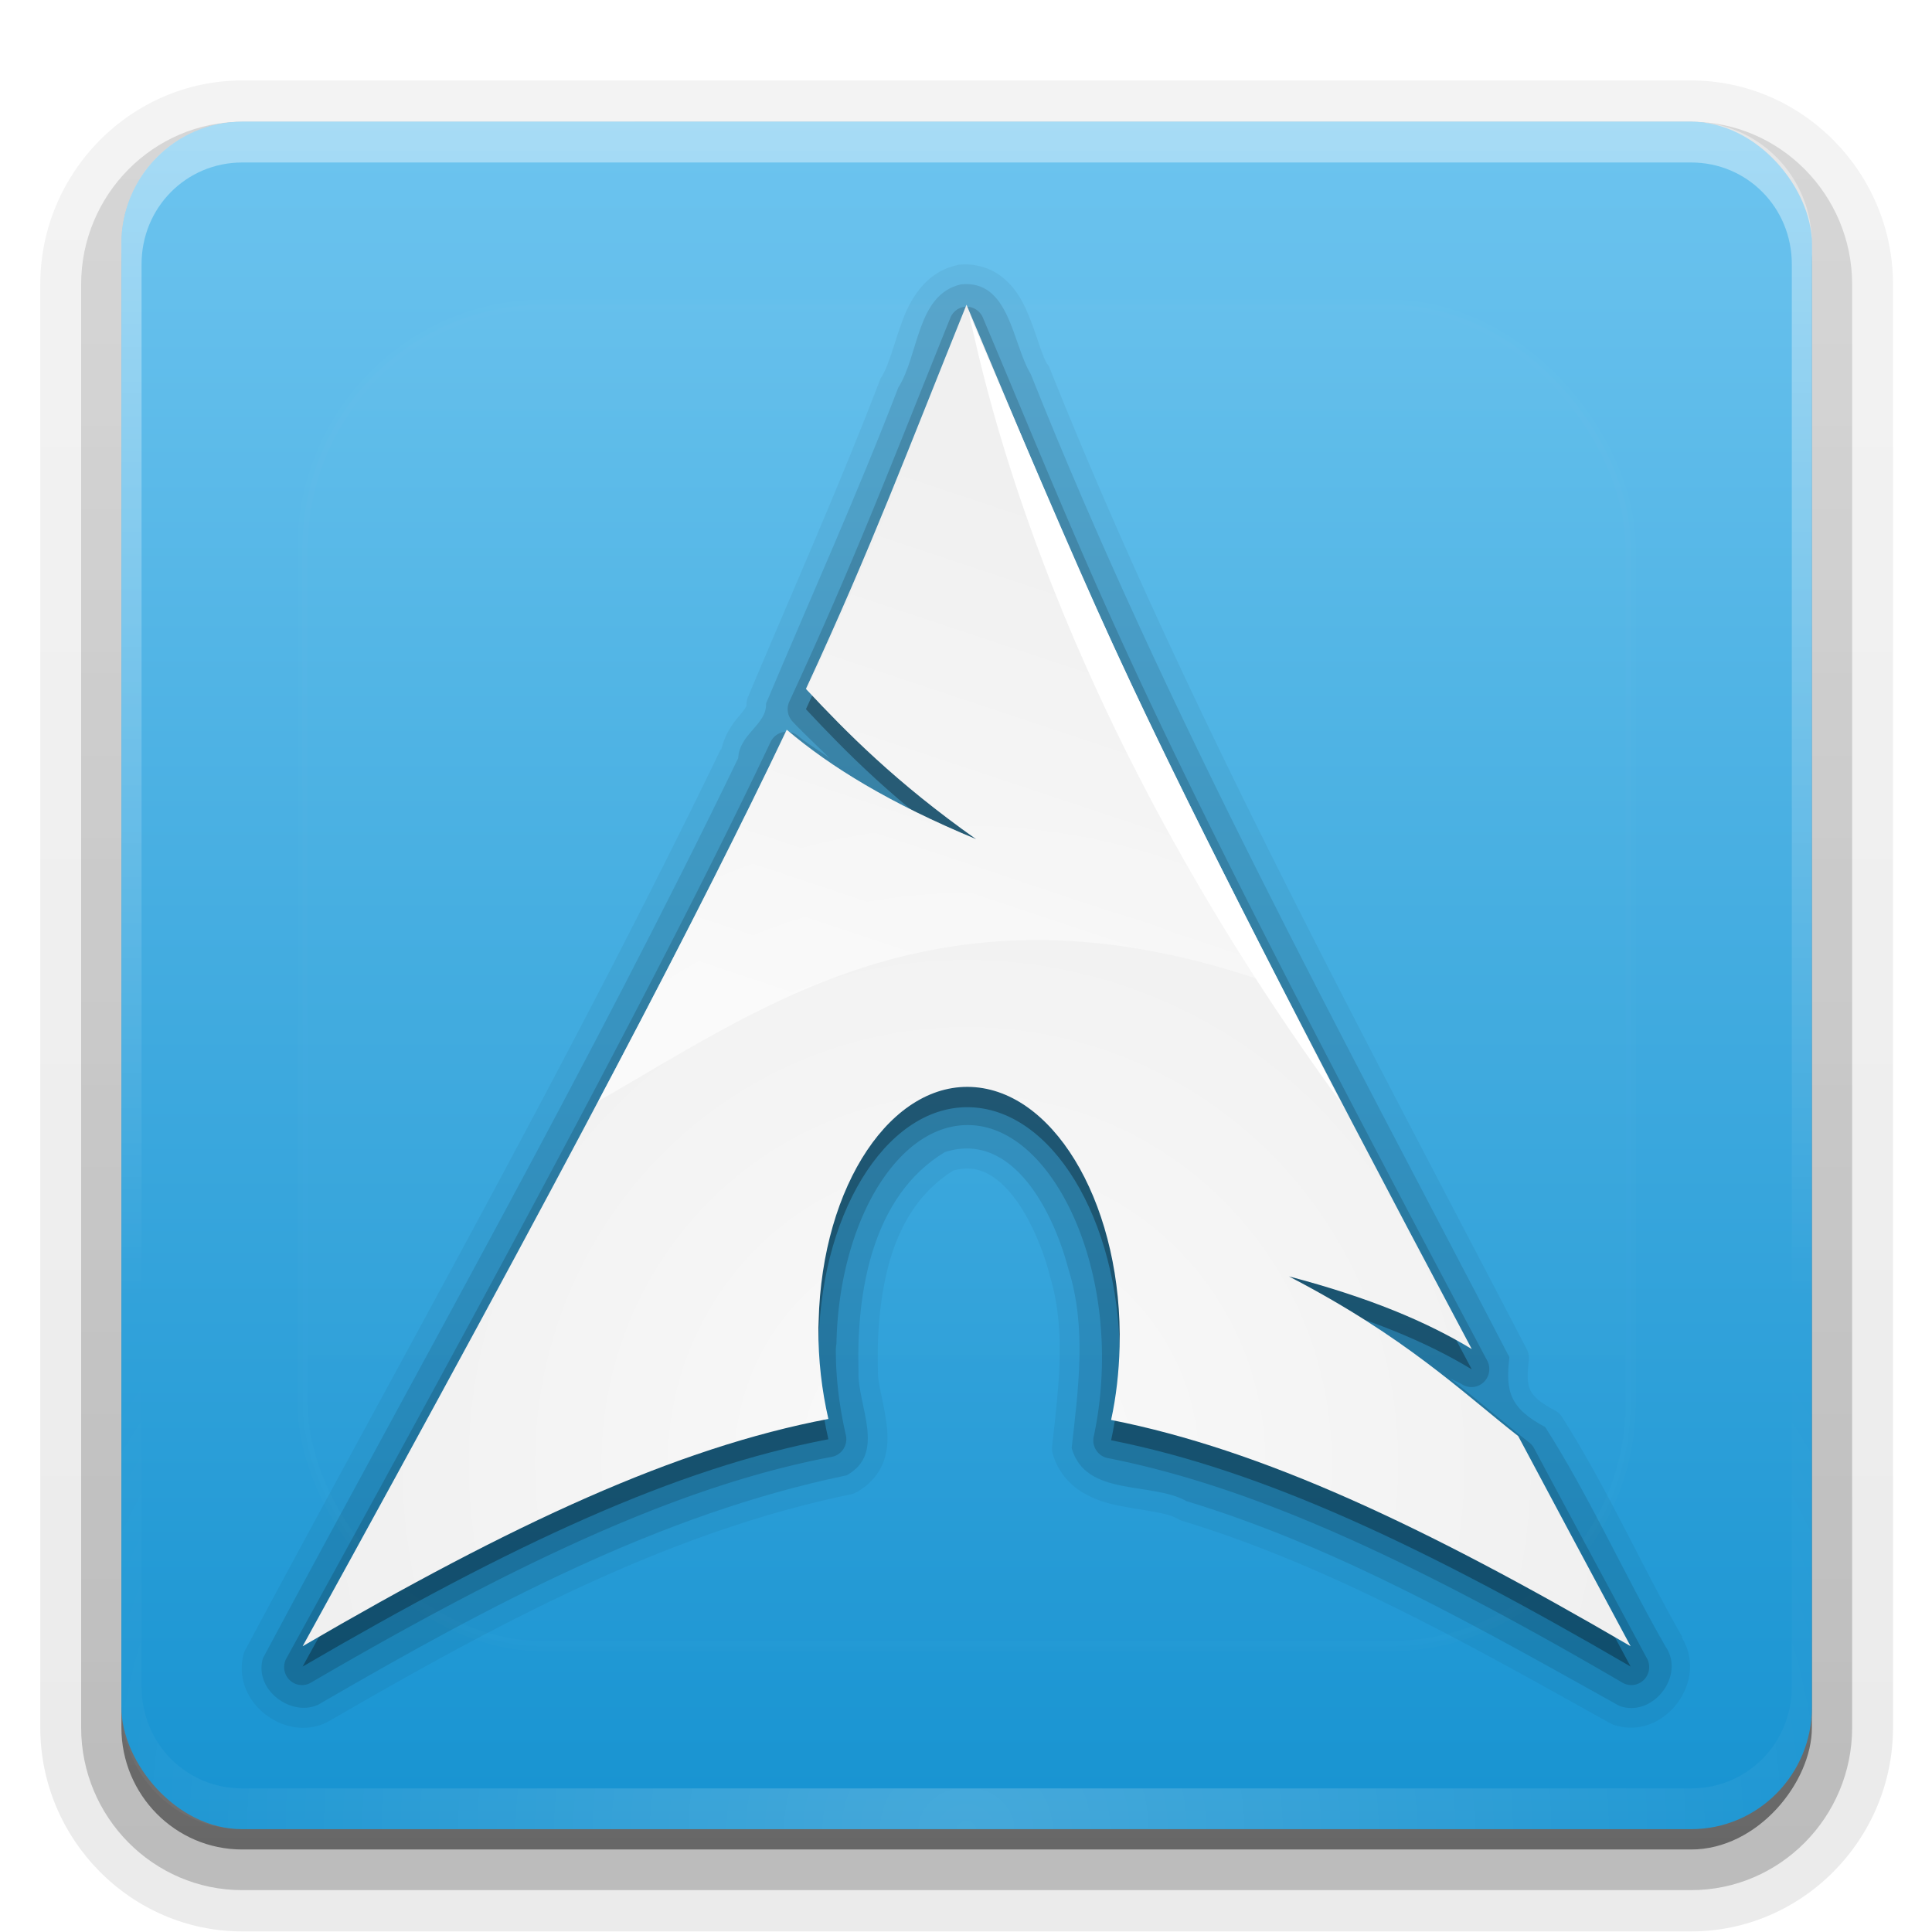 <svg height="48" width="48" xmlns="http://www.w3.org/2000/svg" xmlns:xlink="http://www.w3.org/1999/xlink"><linearGradient id="a"><stop offset="0" stop-color="#fff"/><stop offset="1" stop-color="#fff" stop-opacity="0"/></linearGradient><linearGradient id="b" gradientTransform="matrix(1.024 0 0 1.012 -1.143 -98.071)" gradientUnits="userSpaceOnUse" x1="32.251" x2="32.251" xlink:href="#c" y1="6.132" y2="90.239"/><linearGradient id="c" gradientTransform="matrix(1.006 0 0 .994 100 0)" gradientUnits="userSpaceOnUse" x1="45.448" x2="45.448" y1="92.54" y2="7.017"><stop offset="0"/><stop offset="1" stop-opacity=".588"/></linearGradient><linearGradient id="d" gradientTransform="translate(0 -97)" gradientUnits="userSpaceOnUse" x1="32.251" x2="32.251" xlink:href="#c" y1="6.132" y2="90.239"/><linearGradient id="e" gradientUnits="userSpaceOnUse" x1="48" x2="48" y1="90" y2="5.946"><stop offset="0" stop-color="#1793d1"/><stop offset="1" stop-color="#6dc4ef"/></linearGradient><linearGradient id="f" gradientUnits="userSpaceOnUse" x1="36.357" x2="36.357" xlink:href="#a" y1="6" y2="63.893"/><radialGradient id="g" cx="48" cy="90.172" gradientTransform="matrix(1.157 0 0 .996 -7.551 .197)" gradientUnits="userSpaceOnUse" r="42" xlink:href="#a"/><linearGradient id="h" gradientUnits="userSpaceOnUse" x1="48" x2="48" xlink:href="#a" y1="20.221" y2="138.661"/><clipPath id="i"><rect height="84" rx="6" width="84" x="6" y="6"/></clipPath><filter id="j" color-interpolation-filters="sRGB" height="1.384" width="1.384" x="-.192" y="-.192"><feGaussianBlur stdDeviation="5.28"/></filter><radialGradient id="k" cx="48" cy="71.995" gradientTransform="matrix(1 0 0 1 0 -.009)" gradientUnits="userSpaceOnUse" r="32.994"><stop offset="0" stop-color="#fafafa"/><stop offset="1" stop-color="#f0f0f0"/></radialGradient><linearGradient id="l" gradientTransform="matrix(-.137 0 0 .137 122.196 8.522)" gradientUnits="userSpaceOnUse" x1="541.335" x2="606.912" y1="104.507" y2="303.14"><stop offset="0" stop-color="#fff" stop-opacity="0"/><stop offset="1" stop-color="#fff" stop-opacity=".605"/></linearGradient><g fill="url(#b)"><path d="m12-95.031c-5.511 0-10.031 4.52-10.031 10.031v71c0 5.511 4.52 10.031 10.031 10.031h72c5.511 0 10.031-4.52 10.031-10.031v-71c0-5.511-4.52-10.031-10.031-10.031z" opacity=".08" transform="matrix(.5 0 0 -.505 .016 -.005)"/><path d="m12-94.031c-4.972 0-9.031 4.06-9.031 9.031v71c0 4.972 4.06 9.031 9.031 9.031h72c4.972 0 9.031-4.06 9.031-9.031v-71c0-4.972-4.06-9.031-9.031-9.031z" opacity=".1" transform="matrix(.5 0 0 -.505 .016 -.005)"/><path d="m12-93c-4.409 0-8 3.591-8 8v71c0 4.409 3.591 8 8 8h72c4.409 0 8-3.591 8-8v-71c0-4.409-3.591-8-8-8z" opacity=".2" transform="matrix(.5 0 0 -.505 .016 -.005)"/><rect height="85" opacity=".3" rx="7" transform="matrix(.5 0 0 -.505 .016 -.005)" width="86" x="5" y="-92"/></g><rect fill="url(#d)" height="84" opacity=".45" rx="6" transform="matrix(.5 0 0 -.505 .016 -.005)" width="84" x="6" y="-91"/><g transform="matrix(.5 0 0 .505 .016 -.005)"><rect fill="url(#e)" height="84" rx="6" width="84" x="6" y="6"/><path d="m12 6c-3.324 0-6 2.676-6 6v2 68 2c0 .335.041.651.094.969.049.296.097.597.188.875.01.03.021.064.031.094.099.288.235.547.375.812.145.274.316.536.5.781s.374.473.594.688c.44.428.943.815 1.5 1.094.279.14.573.247.875.344-.256-.1-.487-.236-.719-.375-.007-.004-.024.004-.031 0-.032-.019-.062-.043-.094-.062-.12-.077-.231-.164-.344-.25-.106-.081-.213-.161-.312-.25-.178-.161-.347-.345-.5-.531-.108-.13-.218-.265-.312-.406-.025-.038-.038-.086-.062-.125-.065-.103-.13-.205-.188-.312-.101-.195-.206-.416-.281-.625-.008-.022-.024-.041-.031-.062-.032-.092-.036-.187-.062-.281-.03-.107-.07-.203-.094-.312-.073-.342-.125-.698-.125-1.062v-2-68-2c0-2.782 2.218-5 5-5h2 68 2c2.782 0 5 2.218 5 5v2 68 2c0 .364-.052.721-.125 1.062-.044.207-.088.398-.156.594-.008.022-.023.041-.031.062-.063.174-.138.367-.219.531-.042.083-.079.17-.125.25-.055.097-.127.188-.188.281-.094.141-.205.276-.312.406-.143.174-.303.347-.469.5-.011.01-.02.021-.031.031-.138.126-.285.234-.438.344-.103.073-.204.153-.312.219-.007.004-.024-.004-.031 0-.232.139-.463.275-.719.375.302-.097.596-.204.875-.344.557-.279 1.06-.666 1.5-1.094.22-.214.409-.442.594-.688s.355-.508.5-.781c.14-.265.276-.525.375-.812.01-.031.021-.063.031-.094.09-.278.139-.579.188-.875.052-.318.094-.634.094-.969v-2-68-2c0-3.324-2.676-6-6-6z" fill="url(#f)" opacity=".4"/><path d="m12 90c-3.324 0-6-2.676-6-6v-2-68-2c0-.335.041-.651.094-.969.049-.296.097-.597.188-.875.01-.03.021-.064.031-.094.099-.288.235-.547.375-.812.145-.274.316-.536.5-.781s.374-.473.594-.688c.44-.428.943-.815 1.5-1.094.279-.14.573-.247.875-.344-.256.1-.487.236-.719.375-.007.004-.024-.004-.031 0-.032.019-.062.043-.094.062-.12.077-.231.164-.344.25-.106.081-.213.161-.312.25-.178.161-.347.345-.5.531-.108.13-.218.265-.312.406-.025.038-.038.086-.062.125-.065.103-.13.205-.188.312-.101.195-.206.416-.281.625-.008.022-.024.041-.031.062-.032.092-.036.187-.062.281-.03.107-.07.203-.094.312-.073.342-.125.698-.125 1.062v2 68 2c0 2.782 2.218 5 5 5h2 68 2c2.782 0 5-2.218 5-5v-2-68-2c0-.364-.052-.721-.125-1.062-.044-.207-.088-.398-.156-.594-.008-.022-.023-.041-.031-.062-.063-.174-.138-.367-.219-.531-.042-.083-.079-.17-.125-.25-.055-.097-.127-.188-.188-.281-.094-.141-.205-.276-.312-.406-.143-.174-.303-.347-.469-.5-.011-.01-.02-.021-.031-.031-.138-.126-.285-.234-.438-.344-.103-.073-.204-.153-.312-.219-.007-.004-.024.004-.031 0-.232-.139-.463-.275-.719-.375.302.097.596.204.875.344.557.279 1.06.666 1.5 1.094.22.214.409.442.594.688s.355.508.5.781c.14.265.276.525.375.812.01.031.021.063.031.094.09.278.139.579.188.875.052.318.094.634.094.969v2 68 2c0 3.324-2.676 6-6 6z" fill="url(#g)" opacity=".2"/></g><rect height="66" rx="12" style="opacity:.1;stroke:#fff;stroke-width:.5;stroke-linecap:round;clip-path:url(#i);fill:url(#h);filter:url(#j)" transform="matrix(.5 0 0 .505 .016 -.005)" width="66" x="15" y="15"/><g fill-rule="evenodd" transform="matrix(.5 0 0 .505 .016 -.005)"><path d="m47.625 13.031a.967.967 0 0 0 -.125.031c-1.511.341-2.272 1.61-2.688 2.719s-.673 2.196-1.031 2.75a.967.967 0 0 0 -.094.188c-2.02 5.212-4.334 10.362-6.531 15.531a.967.967 0 0 0 -.094.438c.004.061-.058.193-.406.594-.29.334-.679.879-.844 1.594h-.031c-7.322 14.998-15.644 29.538-23.594 44.25a.967.967 0 0 0 -.094.188c-.731 2.512 2.277 4.631 4.375 3.281.021-.014.042-.017.062-.031 8.16-4.677 16.559-9.159 25.688-11.031a.967.967 0 0 0 .281-.094c.674-.363 1.154-.921 1.375-1.531s.22-1.203.156-1.75c-.128-1.094-.457-2.113-.438-2.656a.967.967 0 0 0 0-.062c-.052-1.879.106-3.936.688-5.719.572-1.753 1.539-3.185 3.062-4.125.57-.147 1.058-.118 1.5.062.488.2.967.591 1.406 1.125.879 1.068 1.544 2.681 1.875 3.938a.967.967 0 0 0 0 .031c.826 2.604.455 5.489.125 8.406a.967.967 0 0 0 .031.375c.232.81.751 1.423 1.344 1.812s1.227.591 1.844.719c1.233.255 2.424.338 3 .656a.967.967 0 0 0 .188.094c7.468 2.244 14.459 6.192 21.312 9.969a.967.967 0 0 0 .125.062c2.481.896 4.829-2.087 3.438-4.281l.031-.031c-.018-.032-.044-.062-.062-.094-1.994-3.464-3.697-7.273-5.938-10.75a.967.967 0 0 0 -.375-.312c-.788-.414-1.058-.726-1.188-1s-.157-.689-.062-1.469a.967.967 0 0 0 -.125-.562c-8.351-15.9-17.029-31.696-23.719-48.312a.967.967 0 0 0 -.094-.125c-.308-.498-.575-1.688-1.094-2.781-.259-.547-.609-1.075-1.156-1.5s-1.31-.677-2.125-.594z" opacity=".05"/><path d="m47.719 14c-2.211.5-2.083 3.479-3.114 5.073-2.033 5.246-4.382 10.396-6.574 15.552.059 1.015-1.332 1.496-1.381 2.681-7.341 15.036-15.677 29.59-23.619 44.288-.484 1.663 1.658 3.051 2.969 2.156 8.196-4.7 16.698-9.242 26.031-11.156 2.003-1.08.536-3.437.595-5.117-.108-3.907.671-8.624 4.29-10.786 3.417-1.087 5.43 3.052 6.145 5.764.911 2.873.484 5.898.157 8.796.691 2.417 3.932 1.632 5.709 2.612 7.609 2.286 14.664 6.303 21.51 10.075 1.653.597 3.3-1.496 2.281-2.938-2.051-3.548-3.762-7.356-5.969-10.781-1.758-.924-1.985-1.756-1.781-3.438-8.345-15.888-17.064-31.679-23.783-48.368-.919-1.486-1.039-4.66-3.467-4.413z" opacity=".1"/><path d="m47.781 15.125a.886.886 0 0 0 -.594.531c-2.941 7.211-4.742 11.913-8 18.875a.886.886 0 0 0 .156.969c.522.554 1.235 1.206 1.844 1.812-.5-.362-1.129-.729-1.562-1.094a.886.886 0 0 0 -1.375.312c-4.171 8.704-10.726 21.125-24.031 45.031a.886.886 0 0 0 1.219 1.219c10.425-6.018 18.451-9.704 25.844-11.094a.886.886 0 0 0 .719-1.062c-.303-1.304-.504-2.723-.5-4.188v-.062c0-.011-0-.02 0-.031l.031-.25a.886.886 0 0 0 0-.062c.079-3.203.961-6.033 2.25-7.938s2.914-2.861 4.594-2.719c1.678.142 3.268 1.415 4.469 3.562s1.954 5.109 1.875 8.312c-.03 1.216-.173 2.381-.406 3.438a.886.886 0 0 0 .719 1.062c7.315 1.431 15.247 5.094 25.531 11.031a.886.886 0 0 0 1.219-1.219c-2.034-3.744-3.86-7.097-5.594-10.312a.886.886 0 0 0 -.25-.281c-1.162-.901-2.453-2.015-3.938-3.156.19.107.444.204.625.312a.886.886 0 0 0 1.25-1.156c-17.626-32.817-19.01-37.109-25.062-51.312a.886.886 0 0 0 -1.031-.531z" opacity=".15"/><path d="m47.994 16c-2.938 7.202-4.709 11.913-7.98 18.901 2.005 2.126 4.467 4.601 8.464 7.397-4.298-1.768-7.229-3.544-9.42-5.386-4.186 8.734-10.744 21.176-24.052 45.088 10.46-6.039 18.568-9.761 26.124-11.182-.324-1.396-.509-2.905-.496-4.48l.012-.335c.166-6.701 3.652-11.855 7.781-11.505 4.13.35 7.339 6.069 7.173 12.771-.031 1.261-.173 2.474-.422 3.599 7.474 1.462 15.496 5.175 25.814 11.132-2.035-3.746-3.851-7.122-5.585-10.338-2.732-2.117-5.581-4.873-11.393-7.856 3.995 1.038 6.855 2.236 9.085 3.574-17.632-32.828-19.06-37.191-25.107-51.38z" opacity=".3"/><path d="m47.994 15c-2.938 7.202-4.709 11.913-7.98 18.901 2.005 2.126 4.467 4.601 8.464 7.397-4.298-1.768-7.229-3.544-9.42-5.386-4.186 8.734-10.744 21.176-24.052 45.088 10.46-6.039 18.568-9.761 26.124-11.182-.324-1.396-.509-2.905-.496-4.48l.012-.335c.166-6.701 3.652-11.855 7.781-11.505 4.13.35 7.339 6.069 7.173 12.771-.031 1.261-.173 2.474-.422 3.599 7.474 1.462 15.496 5.175 25.814 11.132-2.035-3.746-3.851-7.122-5.585-10.338-2.732-2.117-5.581-4.873-11.393-7.856 3.995 1.038 6.855 2.236 9.085 3.574-17.632-32.828-19.06-37.191-25.107-51.38z" fill="url(#k)"/><path d="m66.576 54.224c-14.305-19.415-17.62-35.064-18.46-38.8 7.63 17.6 7.578 17.816 18.46 38.8z" fill="#fff"/><path d="m48.118 15.298c-.364.896-.718 1.767-1.055 2.594-.376.923-.737 1.805-1.092 2.668-.355.863-.706 1.7-1.055 2.532-.349.832-.698 1.655-1.055 2.482-.357.827-.725 1.657-1.105 2.507-.38.85-.775 1.73-1.191 2.631-.417.901-.848 1.827-1.316 2.805-.063.133-.134.287-.199.422 1.999 2.117 4.453 4.58 8.427 7.36-4.284-1.763-7.206-3.538-9.395-5.374-.115.234-.217.443-.335.683-.413.838-.868 1.741-1.328 2.656-.019.039-.03.073-.05.112-.117.232-.215.433-.335.67-.018.036-.044.075-.062.112-1.902 3.814-4.252 8.37-7.273 14.024 8.365-4.715 17.394-11.511 33.782-5.659-.822-1.557-1.574-3.008-2.284-4.381-.71-1.373-1.373-2.669-1.986-3.885-.612-1.216-1.183-2.352-1.713-3.438-.53-1.086-1.015-2.12-1.477-3.103-.462-.983-.895-1.923-1.303-2.83-.409-.907-.796-1.785-1.167-2.643-.37-.858-.721-1.695-1.067-2.532-.347-.837-.692-1.665-1.03-2.507-.113-.282-.234-.572-.348-.856-.932-2.187-1.885-4.452-2.991-7.049z" fill="url(#l)"/></g></svg>